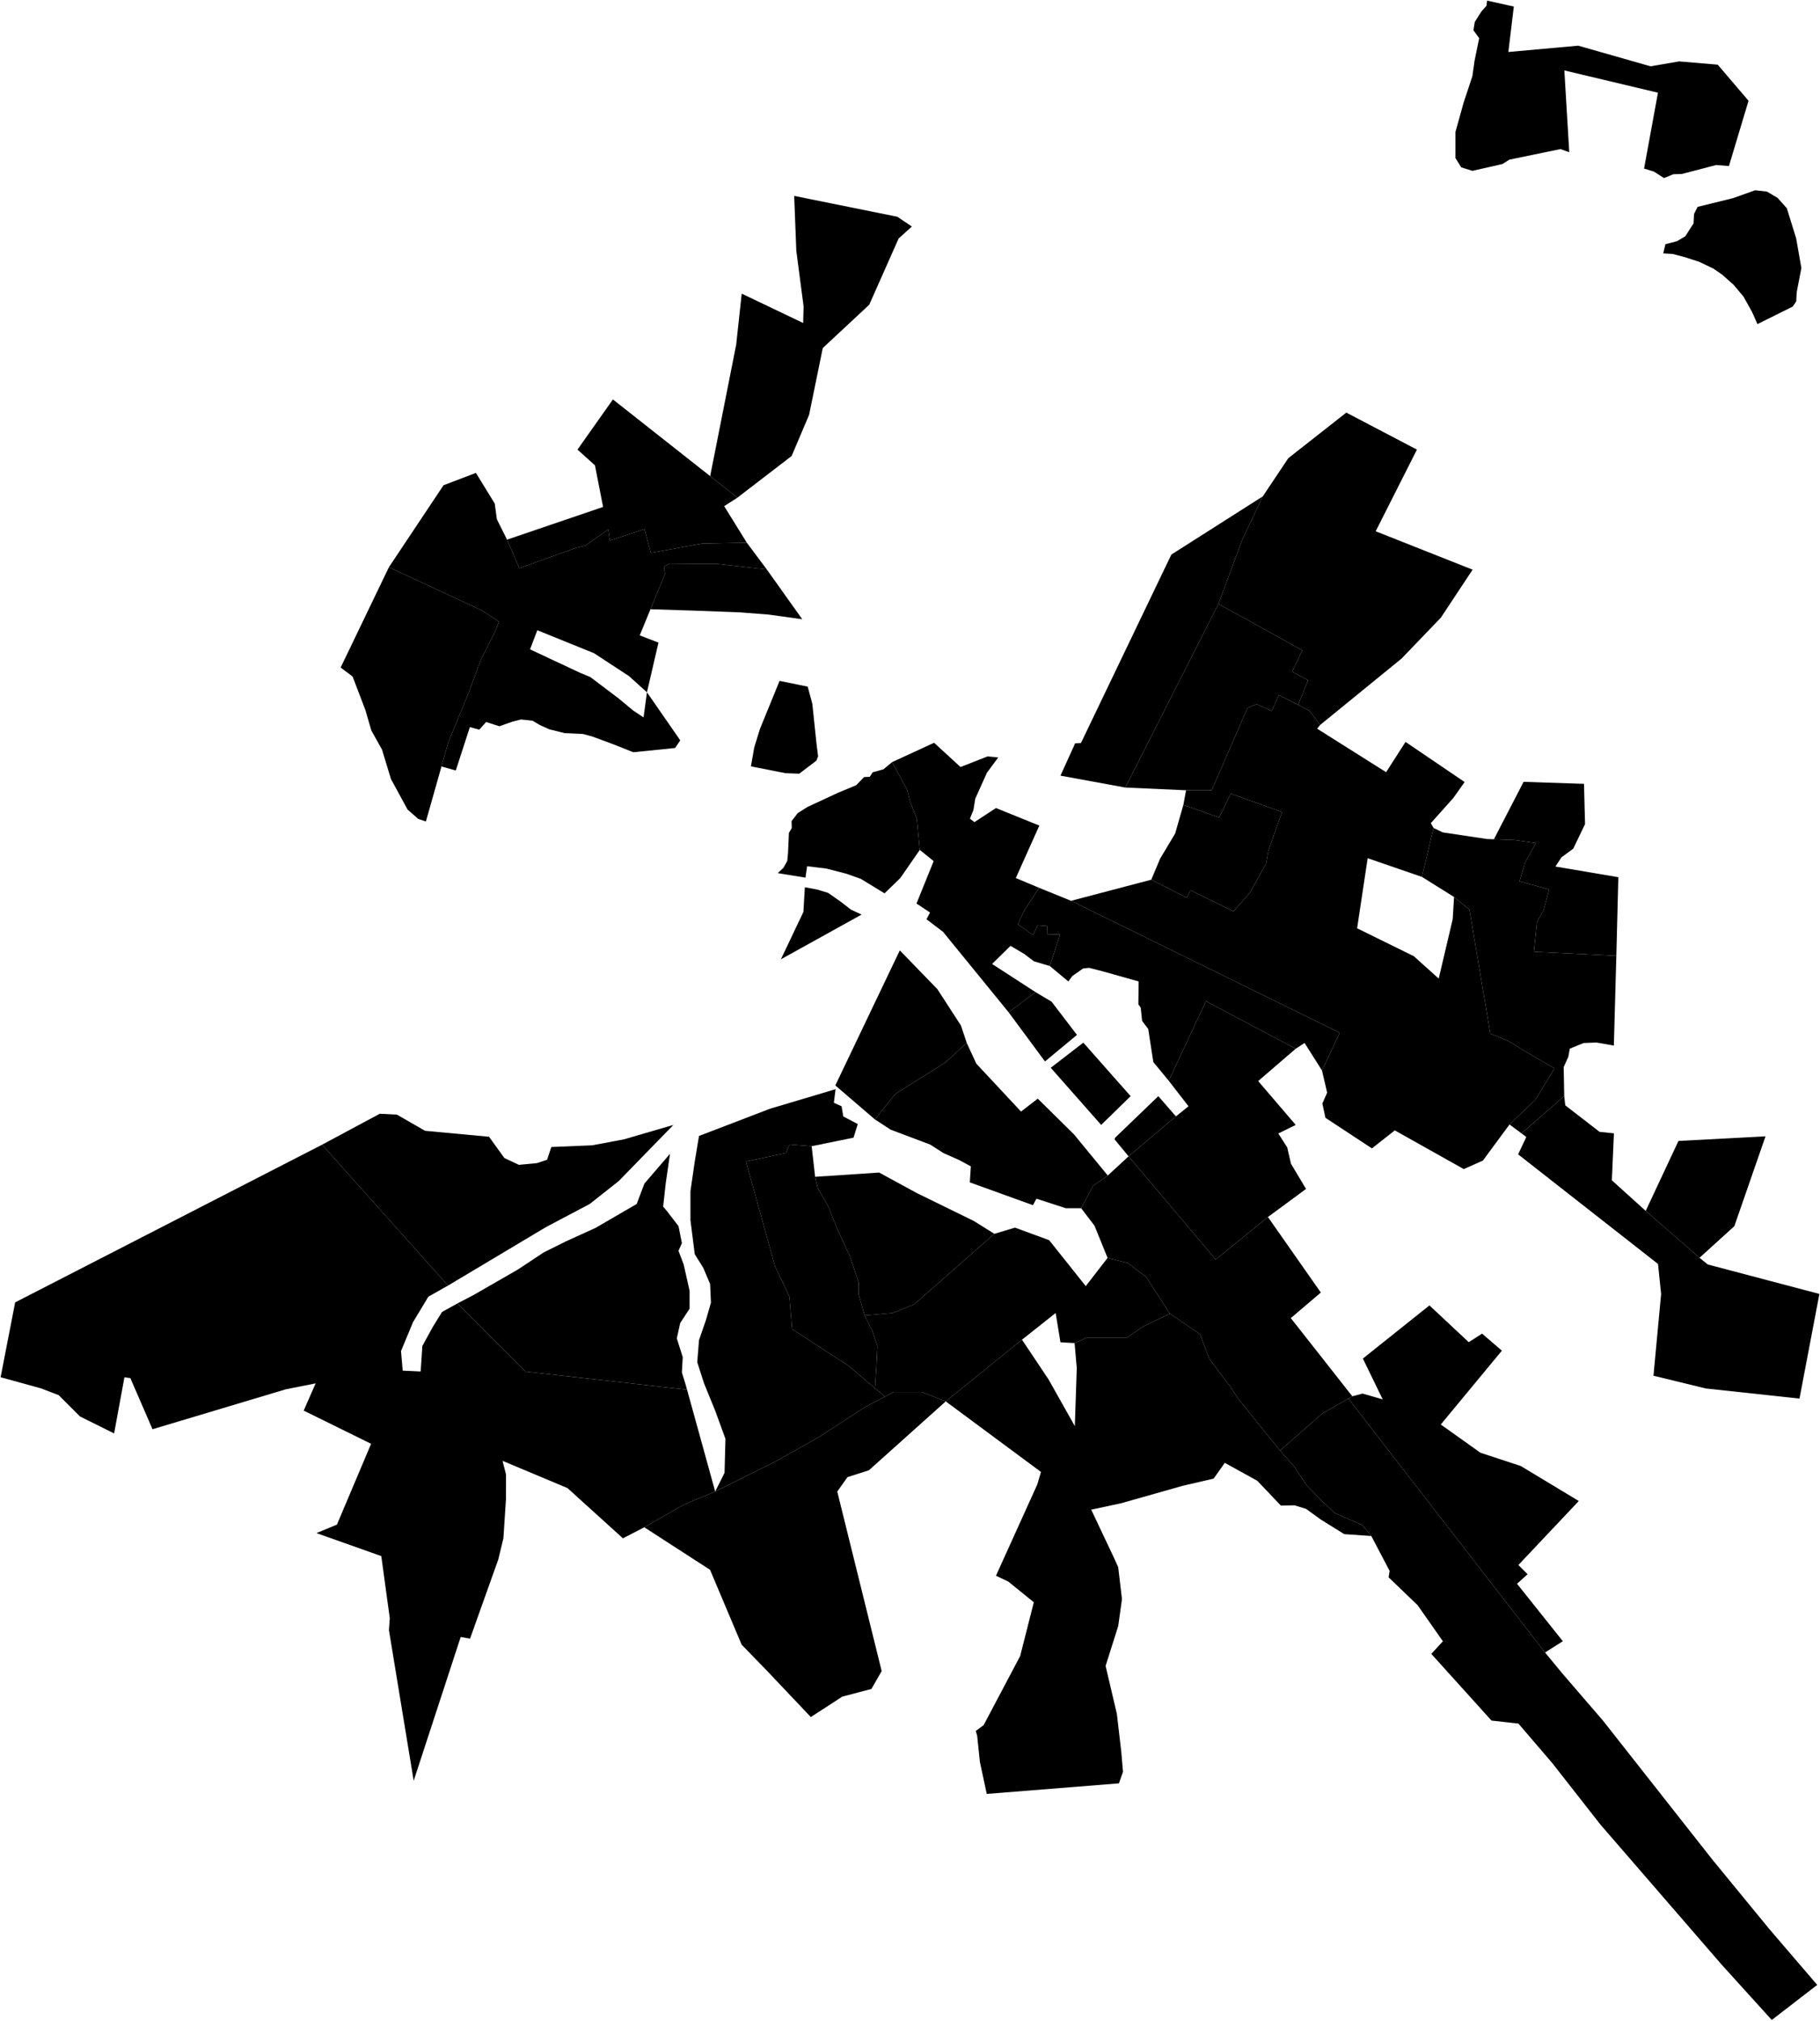 <?xml version="1.0"?>
<svg xmlns="http://www.w3.org/2000/svg" version="1.2" baseProfile="tiny" width="3000" height="3331" viewBox="0 0 3000 3331" stroke-linecap="round" stroke-linejoin="round">
<g id="A">
<path d="M 1264 938.7 1322.4 1020.7 1266.9 1013 1220.4 1009.4 1147.3 1006.6 1072.2 1004.2 1096 946.4 1094.6 933.8 1103.7 928.9 1183.9 929.6 1264 938.7 Z" data-holc_grade="A"/>
<path d="M 1897.7 1450 1912.3 1415.3 1937.1 1373.8 1950.6 1326.7 2009.6 1347.4 2028.8 1308.2 2113.2 1338.4 2090.7 1402.3 2086.8 1423.6 2060.3 1471.3 2033.3 1502.1 1962.4 1467.4 1956.2 1479.7 1897.7 1450 Z" data-holc_grade="A"/>
<path d="M 2664.3 1575.4 2528.4 1568.7 2533.5 1519.9 2544.4 1499.8 2553.7 1466.1 2504.7 1452.7 2514 1421.6 2531.7 1389.6 2496.3 1384.6 2462.5 1383.3 2511.4 1288.7 2611 1292 2612.7 1358.4 2593.3 1398.8 2573.9 1413.1 2563.8 1428.3 2667.6 1445.9 2664.3 1575.4 Z" data-holc_grade="A"/>
<path d="M 2578.4 1806.7 2507.9 1868.1 2488.2 1853.5 2530.9 1812.6 2562.4 1761 2519 1735.8 2485.8 1715.6 2456.6 1703.8 2422.1 1499.2 2396.8 1478.5 2343.9 1445.4 2363 1364.7 2378.1 1372 2450.7 1382.9 2462.5 1383.3 2496.3 1384.6 2531.7 1389.6 2514 1421.6 2504.7 1452.7 2553.7 1466.1 2544.4 1499.8 2533.5 1519.9 2528.4 1568.7 2664.3 1575.4 2660.2 1723.4 2631.5 1718.4 2610.4 1719.2 2587.6 1728.5 2585.1 1742 2577.5 1758.8 2578.4 1806.7 Z" data-holc_grade="A"/>
<path d="M 2507.9 1868.1 2578.4 1806.7 2580.1 1821.9 2636.6 1865.6 2660.3 1868.1 2656.9 1945.5 2712.7 1995.9 2801.4 2073.2 2814.9 2084.2 2999 2132.8 2966.2 2305.3 2811.7 2288.6 2725.5 2267.6 2738.1 2133 2733 2083.4 2502.4 1902.7 2515.9 1874.1 2507.9 1868.1 Z" data-holc_grade="A"/>
</g>
<g id="B">
<path d="M 1264 938.7 1183.9 929.6 1103.7 928.9 1094.6 933.8 1096 946.4 1072.2 1004.2 1054.5 1047.3 1085.4 1059.2 1066.4 1141.1 1036.9 1114.5 979.2 1076.7 885.7 1038.8 873.7 1070.3 956 1108.9 972.9 1115.9 1019.3 1150.9 1043.9 1171.3 1060.8 1182.5 1066.4 1141.1 1121.3 1220.3 1112.8 1232.9 1043.9 1239.9 1012.2 1227.3 976.4 1214 960.9 1209.8 930.7 1208.4 905.4 1202.1 889.9 1195.1 877.9 1188 858.9 1185.9 844.9 1189.4 823.1 1197.1 801.3 1190.1 790 1202.7 774.5 1198.5 751.3 1270 727.7 1263.4 738.7 1224.4 772.5 1141.8 792.2 1088.5 816.8 1039.5 822.4 1024.8 795 1006.5 641 935 731.1 799.8 784.5 779.5 815.5 830 819 855.9 835.8 889.5 856.2 936.5 949.7 902.9 964.5 899.4 1002.5 872.8 1005.3 891 1062.3 872.1 1072.8 911.3 1157.2 895.9 1231 894.5 1264 938.7 Z" data-holc_grade="B"/>
<path d="M 1825.7 2073.4 1858.9 2081.8 1889.3 2104.8 1928.4 2165.3 1884.3 2186.4 1856.8 2205.3 1790.2 2205.3 1771.3 2213.8 1748 2212.5 1740.1 2164.2 1684.6 2208.2 1558.9 2309.9 1519.5 2294.5 1473 2294.5 1458.7 2302 1442.3 2288.2 1444.9 2248.2 1446.3 2218.7 1437.8 2193.5 1425.2 2168.3 1471.6 2164.1 1506.8 2150 1639.1 2033.7 1673.1 2023.5 1729.4 2044.2 1789.7 2119.9 1825.7 2073.4 Z" data-holc_grade="B"/>
<path d="M 2090 2006 2003.9 2076.1 1860.3 1906 1938.3 1840.1 1959.1 1823.5 1926.5 1781.4 1987.8 1650.2 2135.8 1728.6 2073.9 1781.9 2135.8 1854.2 2107.1 1868.3 2121.8 1891.3 2128 1918.2 2152.8 1959.7 2090 2006 Z" data-holc_grade="B"/>
<path d="M 2176.1 1194.9 2171.1 1201.1 2284.8 1272.8 2316.8 1222.9 2414.2 1289 2395.6 1315.3 2358.5 1356.8 2363 1364.7 2343.9 1445.4 2254.4 1414.6 2237 1530.1 2330.5 1576.1 2371.5 1613 2394.6 1514.9 2396.8 1478.5 2422.1 1499.2 2456.6 1703.8 2485.8 1715.6 2519 1735.8 2562.4 1761 2530.9 1812.6 2488.2 1853.5 2444.3 1913 2412.8 1927 2299.1 1863.2 2261.4 1892.9 2184.8 1842.5 2179.7 1818.9 2187.6 1801 2179.1 1764.5 2208.4 1702.3 1765.5 1484.8 1897.7 1450 1956.2 1479.7 1962.4 1467.4 2033.3 1502.1 2060.3 1471.3 2086.8 1423.6 2090.7 1402.3 2113.2 1338.4 2028.8 1308.2 2009.6 1347.4 1950.6 1326.7 1955.1 1302.6 1997.3 1302.6 2056.3 1166.9 2071.5 1160.7 2096.2 1171.9 2108.1 1145.6 2139.7 1161.8 2158.1 1171.3 2176.1 1194.9 Z" data-holc_grade="B"/>
<path d="M 2801.4 2073.2 2712.7 1995.9 2766.7 1880.6 2910.2 1873 2858.8 2021.1 2801.4 2073.2 Z" data-holc_grade="B"/>
</g>
<g id="C">
<path d="M 727.7 1263.4 702 1354.1 689.4 1349.8 671.8 1334.4 644.4 1284 629.7 1235.6 612.1 1204.1 602.3 1170.4 581.2 1115.1 561.5 1100.3 641 935 795 1006.5 822.4 1024.8 816.8 1039.5 792.2 1088.5 772.5 1141.8 738.7 1224.4 727.7 1263.4 Z" data-holc_grade="C"/>
<path d="M 1425.2 2168.3 1415.3 2133.2 1415.3 2113.6 1401.3 2071.5 1378.7 2022.4 1366.1 1990.2 1347.8 1957.9 1343.6 1939.7 1449.1 1932.7 1511 1966.4 1605.3 2012.6 1639.1 2033.7 1506.8 2150 1471.6 2164.1 1425.2 2168.3 Z" data-holc_grade="C"/>
<path d="M 1442.1 1845.1 1475.9 1803.1 1558.1 1751.5 1593.5 1719 1609.3 1753.2 1683 1832.2 1710.6 1810.9 1770.3 1869.8 1826 1937.6 1801.8 1954.5 1782.1 1991.5 1756.8 1991.5 1708.4 1975.8 1702.7 1986.5 1598.6 1948.9 1600.3 1922.5 1580.6 1911.9 1555.3 1900.7 1533.3 1886.6 1468 1862 1442.1 1845.1 Z" data-holc_grade="C"/>
<path d="M 1938.3 1840.1 1860.3 1906 1837.3 1878.1 1838 1875.4 1909.3 1806.8 1938.3 1840.1 Z M 1863.7 1806.8 1815.1 1854.2 1732 1760 1785.7 1718.6 1863.7 1806.8 Z M 1662.6 1668.6 1706.9 1635.3 1733.3 1651 1775.2 1705.8 1722.5 1749.6 1662.6 1668.6 Z" data-holc_grade="C"/>
<path d="M 2135.8 1728.6 1987.8 1650.2 1926.5 1781.4 1901.1 1750.6 1892.7 1696.2 1882.6 1682.7 1880.3 1660.9 1876.4 1655.3 1876.9 1617.7 1819 1601.4 1795.3 1595.3 1785.2 1596.4 1767.7 1608.7 1761 1617.7 1730.5 1592.3 1747.4 1540.4 1725.8 1539.8 1726.1 1526.3 1710.6 1525 1702.8 1541.1 1677.8 1523.6 1688.6 1500.1 1712.9 1463.4 1765.5 1484.8 2208.4 1702.3 2179.1 1764.5 2150.4 1719.1 2135.8 1728.6 Z" data-holc_grade="C"/>
<path d="M 2139.7 1161.8 2108.1 1145.6 2096.2 1171.9 2071.5 1160.7 2056.3 1166.9 1997.3 1302.6 1955.1 1302.6 1854.9 1298.1 2008.4 995.4 2146.7 1071.9 2129.9 1107.2 2156.3 1121.2 2139.7 1161.8 Z" data-holc_grade="C"/>
<path d="M 2176.1 1194.9 2158.1 1171.3 2139.7 1161.8 2156.3 1121.2 2129.9 1107.2 2146.7 1071.9 2008.4 995.4 2047.8 889.4 2081.5 818.2 2123.6 755.2 2219.2 680.1 2335.6 741.1 2267.6 875.7 2427.4 939 2375.1 1018 2310.5 1085.3 2176.1 1194.9 Z" data-holc_grade="C"/>
<path d="M 1062 2517.4 1128.2 2479.5 1178.9 2458.5 1280.2 2408 1352 2367.4 1425.2 2319.7 1458.7 2302 1473 2294.5 1519.5 2294.5 1558.9 2309.9 1432.2 2423.5 1397 2434.7 1380.1 2458.5 1453.3 2754.4 1436.4 2783.9 1388.5 2796.5 1336.5 2830.2 1264.7 2754.4 1222.5 2710.9 1170.4 2587.5 1062 2517.4 Z" data-holc_grade="C"/>
<path d="M 1558.9 2309.9 1684.6 2208.2 1728.5 2273.9 1771.7 2350.7 1774.9 2255.1 1771.3 2213.8 1790.2 2205.3 1856.8 2205.3 1884.3 2186.4 1928.4 2165.3 1977.9 2199 1993.7 2240.2 2026.6 2283.8 2041.5 2306.2 2110 2391 2132.4 2416.1 2154 2448.4 2177.9 2473.1 2199.6 2493.7 2245.9 2513.9 2260.4 2531.8 2215.8 2528.7 2177.5 2504.9 2152.7 2487 2133.8 2481.2 2111.3 2481.6 2072.5 2440.8 2018.9 2411.2 2000.5 2437.2 1950 2448.9 1848.7 2477.6 1798.7 2488.4 1834.8 2564.7 1843.2 2583.2 1849.4 2635.9 1843.2 2680.3 1822.4 2745.9 1841 2825 1848.3 2887.8 1851.1 2920.4 1844.4 2939.5 1626.5 2956.9 1615.2 2904.1 1610.7 2860.9 1608.4 2853.1 1621.4 2843.5 1681.6 2729.6 1704.1 2641 1661.9 2606.8 1641.7 2597.3 1709.8 2446.9 1715.9 2426.2 1558.9 2309.9 Z" data-holc_grade="C"/>
<path d="M 2090 2006 2177.2 2130.5 2127.7 2172.6 2229.1 2301.5 2222.6 2305.3 2179.6 2329.8 2110 2391 2041.5 2306.2 2026.6 2283.8 1993.7 2240.2 1977.9 2199 1928.4 2165.3 1889.3 2104.8 1858.9 2081.8 1825.7 2073.4 1804 2020.1 1782.1 1991.5 1801.8 1954.5 1826 1937.6 1860.3 1906 2003.9 2076.1 2090 2006 Z" data-holc_grade="C"/>
<path d="M 2546.8 2723.8 2575 2758 2642.6 2836.5 2821.8 3064.2 2916.5 3179.7 2995.4 3271.7 2920.5 3329.5 2837.7 3238.1 2638.2 3007.6 2558.7 2906.1 2502.9 2841 2458.5 2836 2359.3 2726.1 2378.4 2705.3 2336.8 2645.9 2288.9 2599.9 2290.6 2589.3 2260.4 2531.8 2245.9 2513.9 2199.6 2493.7 2177.9 2473.1 2154 2448.4 2132.4 2416.1 2110 2391 2179.6 2329.8 2222.6 2305.3 2546.8 2723.8 Z" data-holc_grade="C"/>
<path d="M 1170.6 784.8 1215.5 820.3 1193.7 834.3 1231 894.5 1157.2 895.9 1072.8 911.3 1062.3 872.1 1005.3 891 1002.5 872.8 964.5 899.4 949.7 902.9 856.2 936.5 835.8 889.5 994.1 835.6 980.7 767 951.9 741.1 1010.3 658.4 1170.6 784.8 Z" data-holc_grade="C"/>
<path d="M 2546.8 2723.8 2222.6 2305.3 2229.1 2301.5 2246 2297 2279.2 2306.6 2246.5 2239.3 2356.2 2151.7 2421 2212.3 2443 2198.2 2475.6 2226.3 2374.9 2348 2440.2 2394.5 2506.7 2416.4 2602.4 2474.1 2502.8 2579.6 2518 2594.8 2500.6 2610.5 2576.1 2705.2 2546.8 2723.8 Z" data-holc_grade="C"/>
<path d="M 1215.5 820.3 1170.6 784.8 1213.5 568.1 1222.6 484 1323.9 532.4 1324.6 505 1312.6 413.3 1309.1 322.9 1479.2 357.3 1503.1 373.4 1481.3 393 1432.8 502.3 1356.2 573.7 1333.7 683.7 1304.9 751.6 1215.5 820.3 Z" data-holc_grade="C"/>
<path d="M 2451.2 1 2495.3 10.8 2486.3 85.7 2601.5 75.3 2720.7 109.3 2767.9 101.2 2831.4 106.6 2882.2 166.1 2849.9 273.7 2828.8 272 2772.1 286.8 2758.2 287.2 2742.9 293.5 2726.2 282.8 2710 277.9 2732.9 152.8 2578.6 116.1 2586.7 251 2572.3 245.7 2487.8 263.2 2476.5 270.4 2427 281.6 2408.6 275.8 2399.1 260.5 2399.1 217.5 2412.6 169.1 2427 125.6 2430.6 100.1 2438.2 62.9 2428.7 49.9 2431 36 2442.2 18.5 2450.3 9.5 2451.2 1 Z" data-holc_grade="C"/>
<path d="M 1470.5 1256.2 1495.5 1302.3 1499.9 1320.1 1511.4 1350.7 1516.1 1400.9 1484 1447.3 1458 1472.5 1418.9 1448.6 1395.2 1440.2 1361.5 1431.5 1330.4 1427.8 1327.7 1446.6 1282.1 1439.2 1291.6 1430.1 1297.7 1419 1299 1405.2 1300.4 1372.9 1305.1 1364.9 1304.8 1353.4 1314.9 1340.3 1330.8 1330.2 1381.4 1306.7 1411.4 1294.2 1424.3 1280.8 1433.7 1280.4 1438.4 1273 1456.3 1268 1470.5 1256.2 Z" data-holc_grade="C"/>
<path d="M 753.9 2148.5 866.1 2260.8 1132.5 2290.6 1178.9 2458.5 1128.2 2479.5 1062 2517.4 1026.8 2535.6 935.4 2452.8 828.4 2407.9 834.1 2430.4 834 2471 829.8 2535.5 821.3 2570.6 774.8 2701 759.4 2698.2 681.9 2935.2 641.1 2686.9 642.5 2667.3 628.5 2564.9 521.6 2527 555.4 2513 611.7 2379.8 500.6 2325.1 520.3 2280.2 471 2290 251.4 2355.8 214.9 2271.6 205.1 2270.2 188.1 2362.7 131.8 2334.7 96.7 2299.6 67.1 2288.3 1 2270.1 25 2146.7 530.9 1886.8 738.5 2119 706.1 2137.3 680.8 2179.3 661 2227 663.8 2259.2 693.4 2260.6 696.2 2218.6 713.1 2187.7 728.6 2162.5 753.9 2148.5 Z" data-holc_grade="C"/>
<path d="M 738.5 2119 530.9 1886.8 626 1835.8 654.2 1837.2 700.6 1863.9 806.1 1873.7 831.4 1908.8 855.3 1920 884.9 1917.2 901.8 1911.6 908.8 1890.6 976.3 1887.8 1028.4 1878 1110 1854.2 1019.9 1946.7 972.1 1984.5 900.3 2022.4 738.5 2119 Z" data-holc_grade="C"/>
<path d="M 1132.5 2290.6 866.1 2260.8 753.9 2148.5 780.7 2134.5 853.9 2092.4 896.1 2064.4 932.7 2046.2 981.9 2023.8 1049.5 1984.5 1062.2 1950.9 1104.4 1901.8 1097.3 1950.9 1093.1 1988.8 1100.1 1997.2 1118.4 2021 1124 2049 1118.4 2061.7 1126.9 2084.1 1136.7 2127.6 1136.7 2157 1121.2 2180.8 1115.6 2206.1 1125.4 2236.9 1124 2262.2 1129.6 2280.4 1132.5 2290.6 Z" data-holc_grade="C"/>
<path d="M 1337.9 1889.3 1343.6 1939.7 1347.8 1957.9 1366.1 1990.2 1378.7 2022.4 1401.3 2071.5 1415.3 2113.6 1415.3 2133.2 1425.2 2168.3 1437.8 2193.5 1446.3 2218.7 1444.9 2248.2 1442.3 2288.2 1398.4 2251 1305.6 2190.7 1301.3 2137.4 1277.4 2086.9 1229.6 1914.5 1295.7 1900.5 1301.4 1886.4 1337.9 1889.3 Z" data-holc_grade="C"/>
</g>
<g id="D">
<path d="M 1237.8 1263.2 1243.2 1232.2 1252.6 1201.7 1285 1122.3 1331.4 1131.8 1339 1160 1345.8 1225 1348.5 1246.6 1345.8 1253.7 1317.4 1275.3 1294.5 1274.4 1237.8 1263.2 Z" data-holc_grade="D"/>
<path d="M 1287.2 1581.2 1324.3 1503.1 1326.7 1462.4 1347.6 1466.4 1365.2 1471.8 1385.8 1486.3 1402.7 1499.4 1420.2 1507.5 1287.2 1581.2 Z" data-holc_grade="D"/>
<path d="M 1337.9 1889.3 1301.4 1886.4 1295.7 1900.5 1229.6 1914.5 1277.4 2086.9 1301.3 2137.4 1305.6 2190.7 1398.4 2251 1442.3 2288.2 1458.7 2302 1425.2 2319.7 1352 2367.4 1280.2 2408 1178.9 2458.5 1194.3 2427.6 1195.8 2371.6 1178.9 2325.3 1160.6 2280.4 1149.3 2245.3 1152.2 2208.9 1163.4 2176.6 1171.9 2147.2 1170.5 2116.4 1159.2 2089.7 1145.2 2067.3 1138.1 2011.2 1138.1 1963.5 1145.2 1914.5 1152.2 1872.4 1269 1827.6 1377.3 1795.3 1374.5 1817.8 1387.2 1823.4 1390 1840.2 1413.9 1852.8 1406.9 1875.2 1337.9 1889.3 Z" data-holc_grade="D"/>
<path d="M 1593.5 1719 1558.1 1751.5 1475.9 1803.1 1442.1 1845.1 1376.9 1789.1 1483.2 1566.5 1545.1 1630.4 1584 1690.4 1593.5 1719 Z" data-holc_grade="D"/>
<path d="M 1712.9 1463.4 1688.6 1500.1 1677.8 1523.6 1702.8 1541.1 1710.6 1525 1726.1 1526.3 1725.8 1539.8 1747.4 1540.4 1730.5 1592.3 1704.2 1584.5 1688.3 1572.4 1665.7 1559 1635.3 1588.9 1706.9 1635.3 1662.6 1668.6 1554.6 1536.1 1527.2 1515.2 1533 1504.1 1510.7 1489.3 1539 1419.4 1516.1 1400.9 1511.4 1350.7 1499.9 1320.1 1495.5 1302.3 1470.5 1256.2 1539.7 1224.3 1583.3 1264.3 1627.8 1246.8 1645.4 1248.5 1626.8 1273.7 1607.6 1316.4 1604.5 1335.3 1598.8 1349.4 1606.2 1355.1 1641.7 1331.9 1713.2 1360.8 1674.4 1447.3 1712.9 1463.4 Z" data-holc_grade="D"/>
<path d="M 2081.5 818.2 2047.8 889.4 2008.4 995.4 1854.9 1298.1 1748 1278.5 1772.2 1225.3 1781.8 1224.7 1930.8 914.1 2081.5 818.2 Z" data-holc_grade="D"/>
<path d="M 2741.6 417.7 2745.2 402.5 2764.5 397.5 2778 389.4 2791.5 368.4 2792.4 352.7 2798.2 341 2856.7 326.6 2893.1 313.6 2912.5 315.8 2930 326.1 2945.3 343.2 2960.7 392.9 2969.3 441.8 2961.6 481.7 2960.8 496.9 2954.9 505.4 2896.9 534.2 2887.9 514 2873.9 488.9 2857.7 469.6 2839.2 453.1 2824.4 442.8 2801 431.6 2777.6 424 2757.3 418.6 2741.6 417.7 Z" data-holc_grade="D"/>
</g>
</svg>
